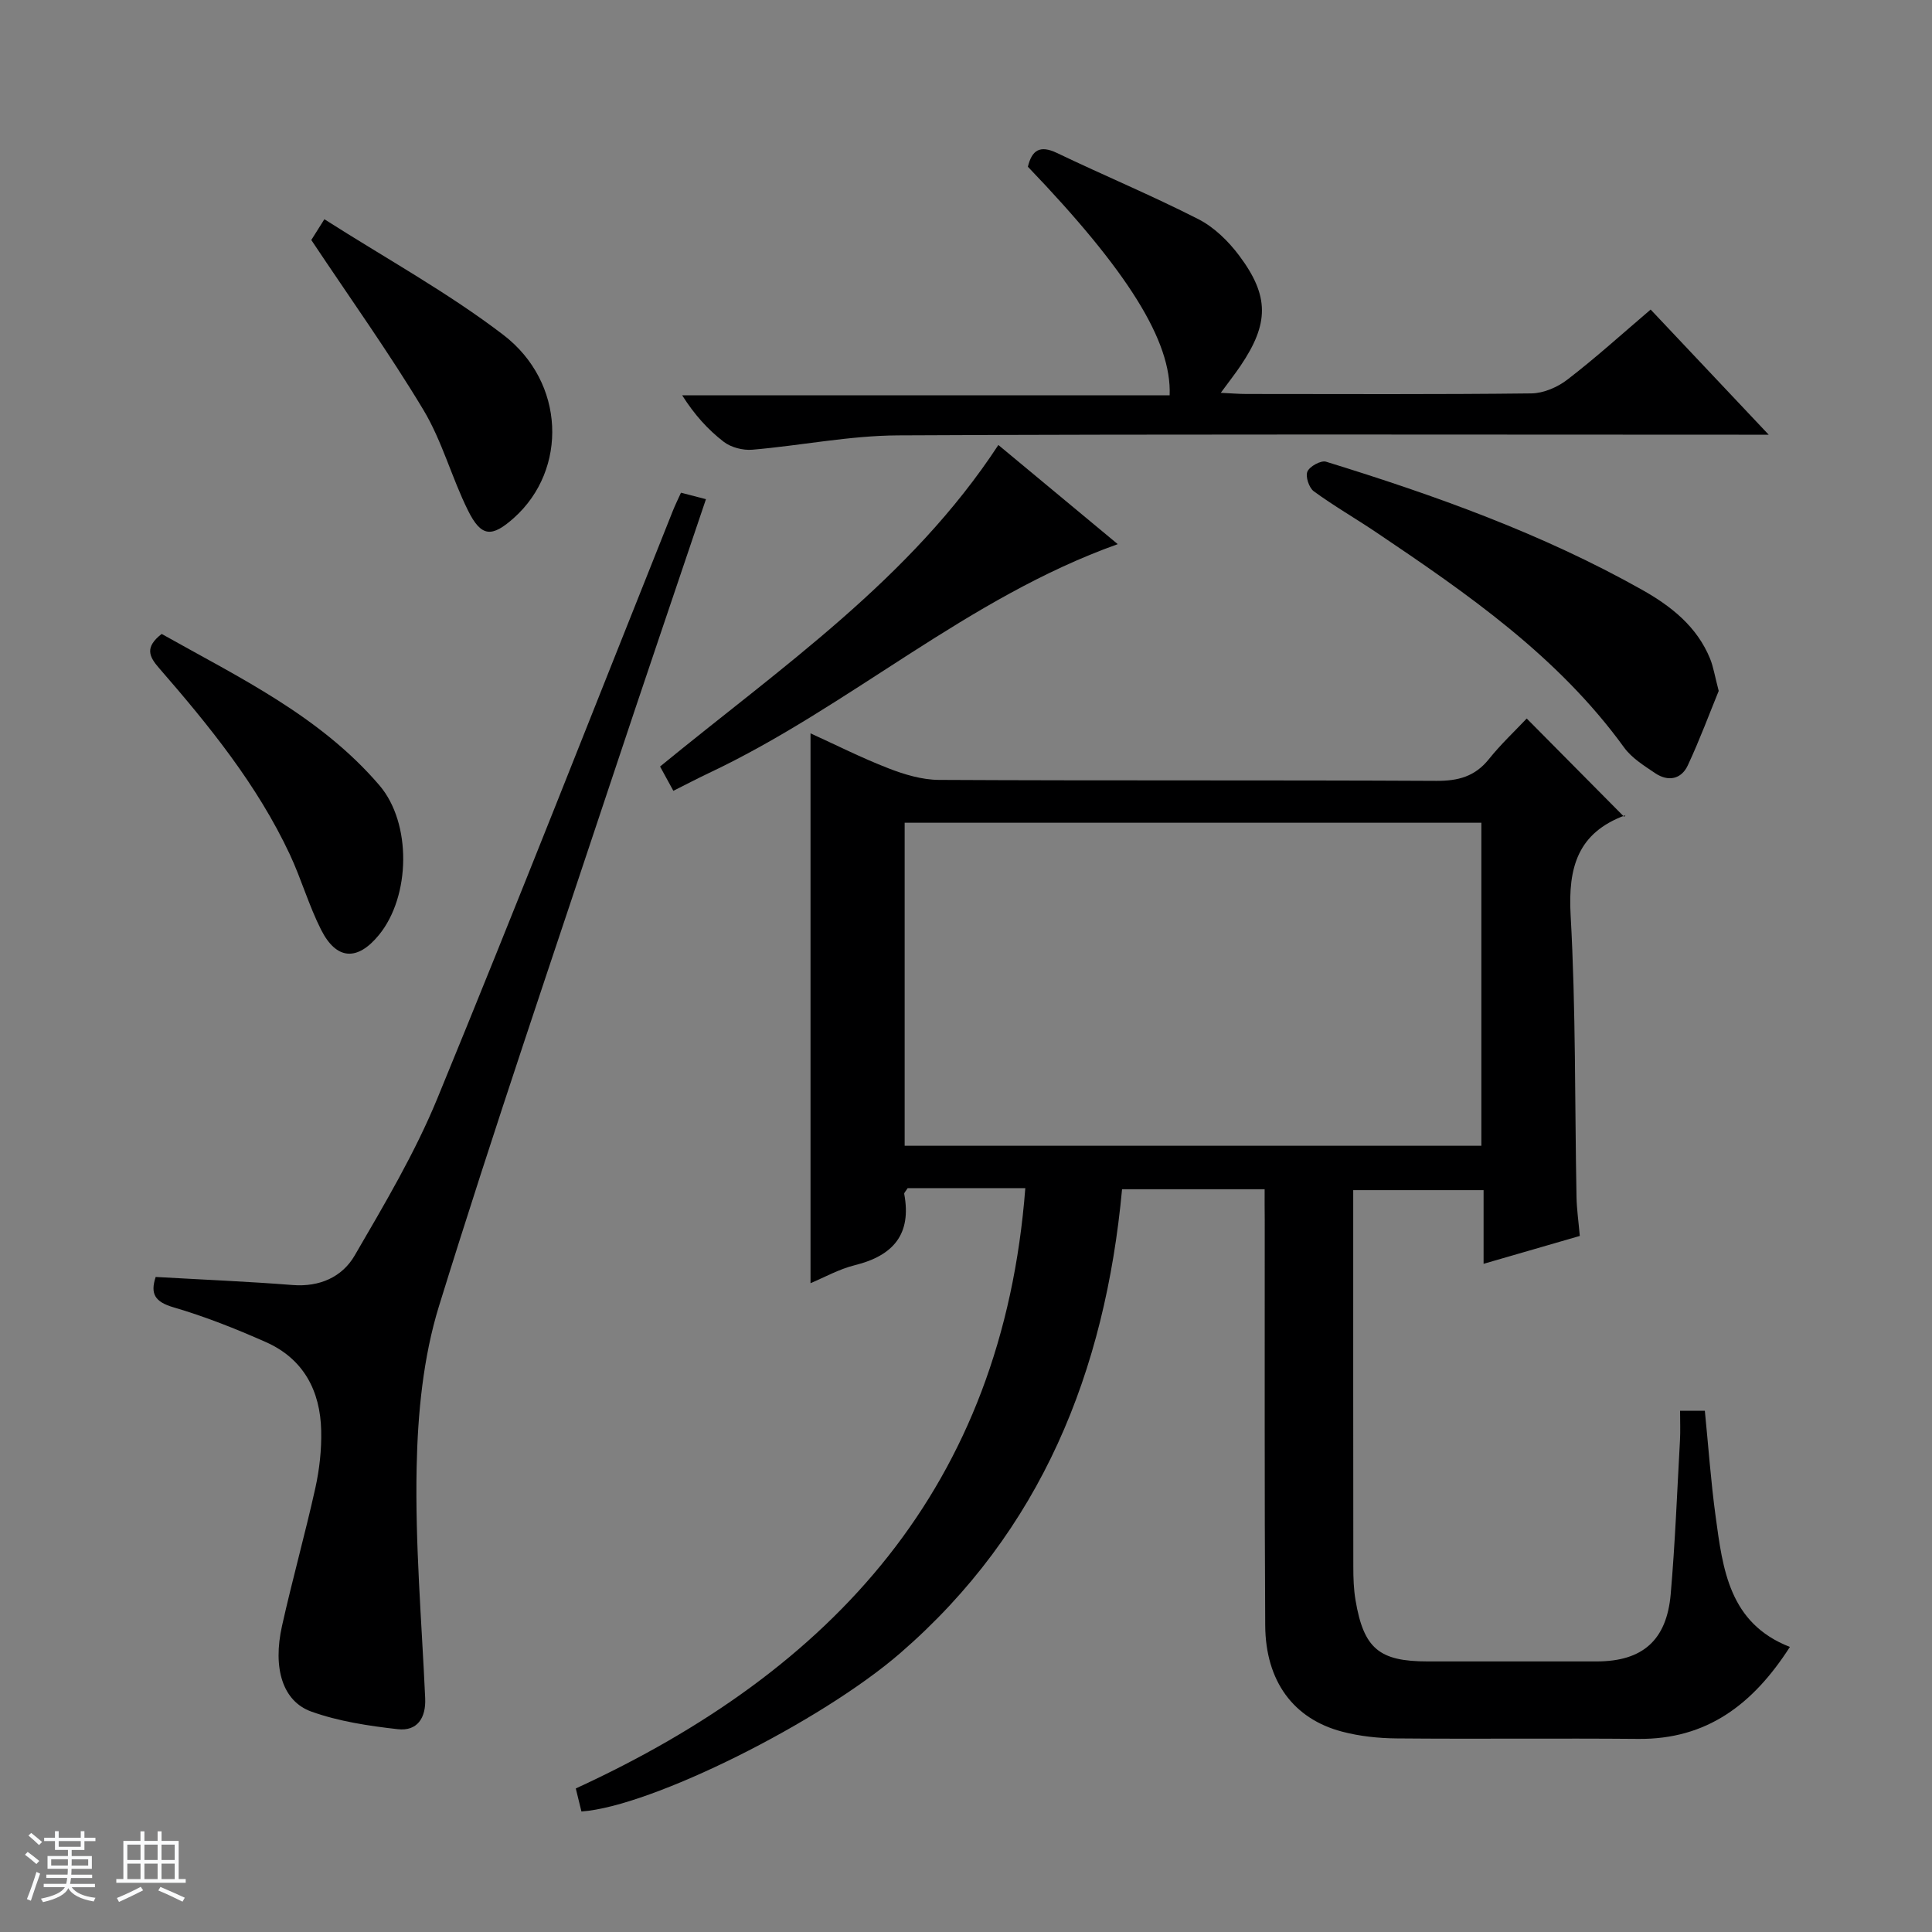 <svg enable-background="new 0 0 400 400" viewBox="0 0 400 400" xmlns="http://www.w3.org/2000/svg"><rect x="0" y="0" width="400" height="400" fill="#808080" stroke="none"/><path d="m5.17 384 .56-.58c.85.61 1.65 1.24 2.4 1.87l-.59.64c-.84-.73-1.63-1.38-2.37-1.93m1.22 9.53-.82-.34c.71-1.76 1.37-3.64 1.98-5.63.24.13.5.25.76.36-.6 1.67-1.24 3.54-1.92 5.61m-.5-13.5.57-.54c.56.44 1.31 1.06 2.26 1.87l-.64.64c-.68-.66-1.41-1.32-2.19-1.97m3.25.46h2.24v-1.36h.77v1.36h4.57v-1.36h.76v1.36h2.28v.69h-2.28v1.84h-2.64v1.26h4.18v2.64h-4.21c0 .45-.02.86-.05 1.21h4.32v.69h-4.38c-.04.34-.1.75-.19 1.22h5.15v.69h-4.82c.87 1.19 2.51 1.92 4.93 2.19-.17.31-.3.57-.37.76-2.77-.49-4.52-1.41-5.26-2.76-.56 1.26-2.3 2.23-5.24 2.9-.12-.24-.26-.48-.43-.72 2.73-.55 4.38-1.34 4.96-2.38h-4.38v-.69h4.65c.1-.38.17-.79.21-1.22h-4.32v-.69h4.4c.03-.34.05-.75.05-1.21h-4.2v-2.64h4.23v-1.26h-2.69v-1.84h-2.24zm1.46 4.46v1.29h3.45c.01-.4.02-.57.01-.53v-.32-.45h-3.46zm1.55-2.59h4.57v-1.19h-4.57zm6.11 2.59h-3.42v.77c-.01.19-.01.37-.02.53h3.44z" fill="#fafbfc"/><path d="m32.63 379.16h.82v1.98h3.54v7.89h1.46v.78h-14.37v-.78h1.46v-7.89h3.54v-1.98h.82v1.98h2.73zm-3.49 11.48.5.73c-1.61.82-3.28 1.63-5 2.41-.13-.27-.28-.55-.44-.82 1.75-.72 3.4-1.49 4.94-2.32m-2.78-5.55h2.73v-3.18h-2.73zm0 3.95h2.73v-3.2h-2.73zm3.54-3.95h2.73v-3.18h-2.73zm0 3.95h2.73v-3.2h-2.73zm7.89 4.68c-1.84-.92-3.51-1.7-5.02-2.32l.45-.73c1.89.8 3.57 1.55 5.04 2.23zm-1.62-11.81h-2.73v3.18h2.73zm-2.73 7.13h2.73v-3.2h-2.73v3.19z" fill="#fafbfc"/><g fill="#000001"><path d="m261.83 246.22c-10.2 0-19.65 0-29.52 0-3.5 37.72-16.72 70.73-45.9 96.02-16.51 14.31-51.56 31.79-66.03 32.81-.37-1.49-.75-3.04-1.17-4.77 53.25-24.46 88.32-62.49 93.07-124.29-4.51 0-8.59 0-12.68 0-3.97 0-7.94 0-11.68 0-.4.65-.75.96-.71 1.19 1.57 8.38-2.3 12.8-10.21 14.76-3.31.82-6.39 2.56-9.19 3.73 0-37.81 0-75.51 0-113.84 5.2 2.37 10.56 5.08 16.13 7.24 3.31 1.29 6.96 2.38 10.46 2.4 34.33.18 68.66.02 102.98.2 4.52.02 7.98-.89 10.87-4.49 2.47-3.09 5.39-5.82 7.84-8.42 7.03 7.09 13.55 13.67 20.18 20.36.38-.55.32-.36.21-.32-9.8 3.61-11.85 10.74-11.3 20.66 1.09 19.43.85 38.93 1.22 58.41.05 2.47.41 4.93.68 8.02-6.5 1.88-12.95 3.75-19.92 5.77 0-5.31 0-10.06 0-15.25-9.08 0-17.76 0-26.99 0v5.46c0 24.16-.01 48.33.02 72.49 0 2.32.07 4.68.46 6.96 1.69 10 4.89 12.66 14.93 12.66 11.67 0 23.33.01 35 0 9.45-.01 14.48-4.33 15.32-13.92.92-10.59 1.33-21.23 1.92-31.84.11-1.95.02-3.92.02-6.13h5.13c.73 7.33 1.24 14.59 2.22 21.78 1.49 10.99 2.79 22.21 15.39 27.11-7.68 11.96-17.24 19.17-31.39 19.04-16.66-.15-33.33.05-49.99-.1-3.79-.03-7.67-.44-11.32-1.4-10.1-2.64-15.86-10.47-15.93-21.99-.17-27.99-.08-55.99-.1-83.99-.03-1.94-.02-3.91-.02-6.32zm44.87-75.88c-40.15 0-79.72 0-119.4 0v66.88h119.4c0-22.47 0-44.57 0-66.88z"/><path d="m32.23 264.38c9.78.56 19.08.94 28.35 1.67 5.61.44 10.27-1.67 12.85-6.11 6.15-10.58 12.47-21.22 17.11-32.5 16.62-40.42 32.56-81.11 48.77-121.69.48-1.2 1.05-2.35 1.68-3.74 1.77.46 3.32.86 5.17 1.34-6.53 19.39-13.06 38.53-19.43 57.72-12.08 36.4-24.5 72.7-35.84 109.33-3.28 10.61-4.4 22.2-4.63 33.37-.33 15.93 1.05 31.89 1.77 47.84.18 4.1-1.65 6.85-5.67 6.4-6.04-.68-12.21-1.61-17.89-3.64-5.98-2.14-8.03-9.02-6.08-17.75 2.13-9.56 4.78-19 6.9-28.55.85-3.86 1.3-7.91 1.21-11.86-.18-8.27-3.67-14.91-11.49-18.36-6.21-2.75-12.57-5.28-19.08-7.18-3.85-1.13-4.86-2.77-3.7-6.29z"/><path d="m341.75 64.09c8.05 8.53 15.79 16.74 24.44 25.91-2.81 0-4.53 0-6.25 0-58 0-116-.15-174 .14-10.07.05-20.11 2.11-30.19 2.97-1.94.16-4.39-.47-5.91-1.64-3.26-2.51-6.06-5.6-8.6-9.62h100.92c.47-11.22-8.72-25.82-29.35-47.33.83-3.38 2.44-4.56 6.02-2.85 9.72 4.66 19.7 8.82 29.29 13.71 3.27 1.67 6.22 4.57 8.45 7.55 6.28 8.39 6.16 14.09.28 22.79-1.11 1.65-2.34 3.21-4.1 5.61 2.24.11 3.77.24 5.31.24 19.67.01 39.33.11 59-.12 2.53-.03 5.43-1.29 7.47-2.87 5.81-4.46 11.24-9.39 17.22-14.49z"/><path d="m355.84 143.05c-1.86 4.53-3.91 10.08-6.4 15.41-1.35 2.9-4.07 3.42-6.74 1.63-2.32-1.57-4.88-3.15-6.47-5.36-13.67-18.85-32.4-31.8-51.33-44.54-4.27-2.87-8.76-5.45-12.9-8.48-.99-.73-1.76-3.07-1.31-4.09.48-1.08 2.8-2.35 3.85-2.03 22.56 6.96 44.75 14.89 65.41 26.51 6 3.37 11.39 7.6 14.11 14.29.67 1.66.95 3.48 1.78 6.66z"/><path d="m206.7 92.13c8.3 6.9 16.35 13.58 24.72 20.53-31.21 11.14-55.46 33.61-84.63 47.38-2.41 1.14-4.76 2.38-7.38 3.69-.92-1.69-1.78-3.25-2.75-5.03 25.01-20.51 51.89-38.84 70.04-66.57z"/><path d="m33.47 131.25c16.05 9.03 32.79 16.99 45.08 31.34 6.71 7.83 6.47 22.97-.1 30.99-4.44 5.42-8.77 5.22-11.96-1.06-2.54-5.01-4.1-10.51-6.48-15.61-6.77-14.45-16.74-26.7-27.11-38.63-2.06-2.37-2.95-4.29.57-7.03z"/><path d="m67.16 45.39c12.88 8.21 25.61 15.2 37.02 23.92 12.91 9.86 13.35 27.94 2.26 37.88-4.61 4.13-6.79 4.04-9.54-1.49-3.38-6.8-5.36-14.38-9.24-20.84-7.08-11.79-15.11-23.01-23.21-35.17.26-.42 1.09-1.74 2.71-4.3z"/></g></svg>